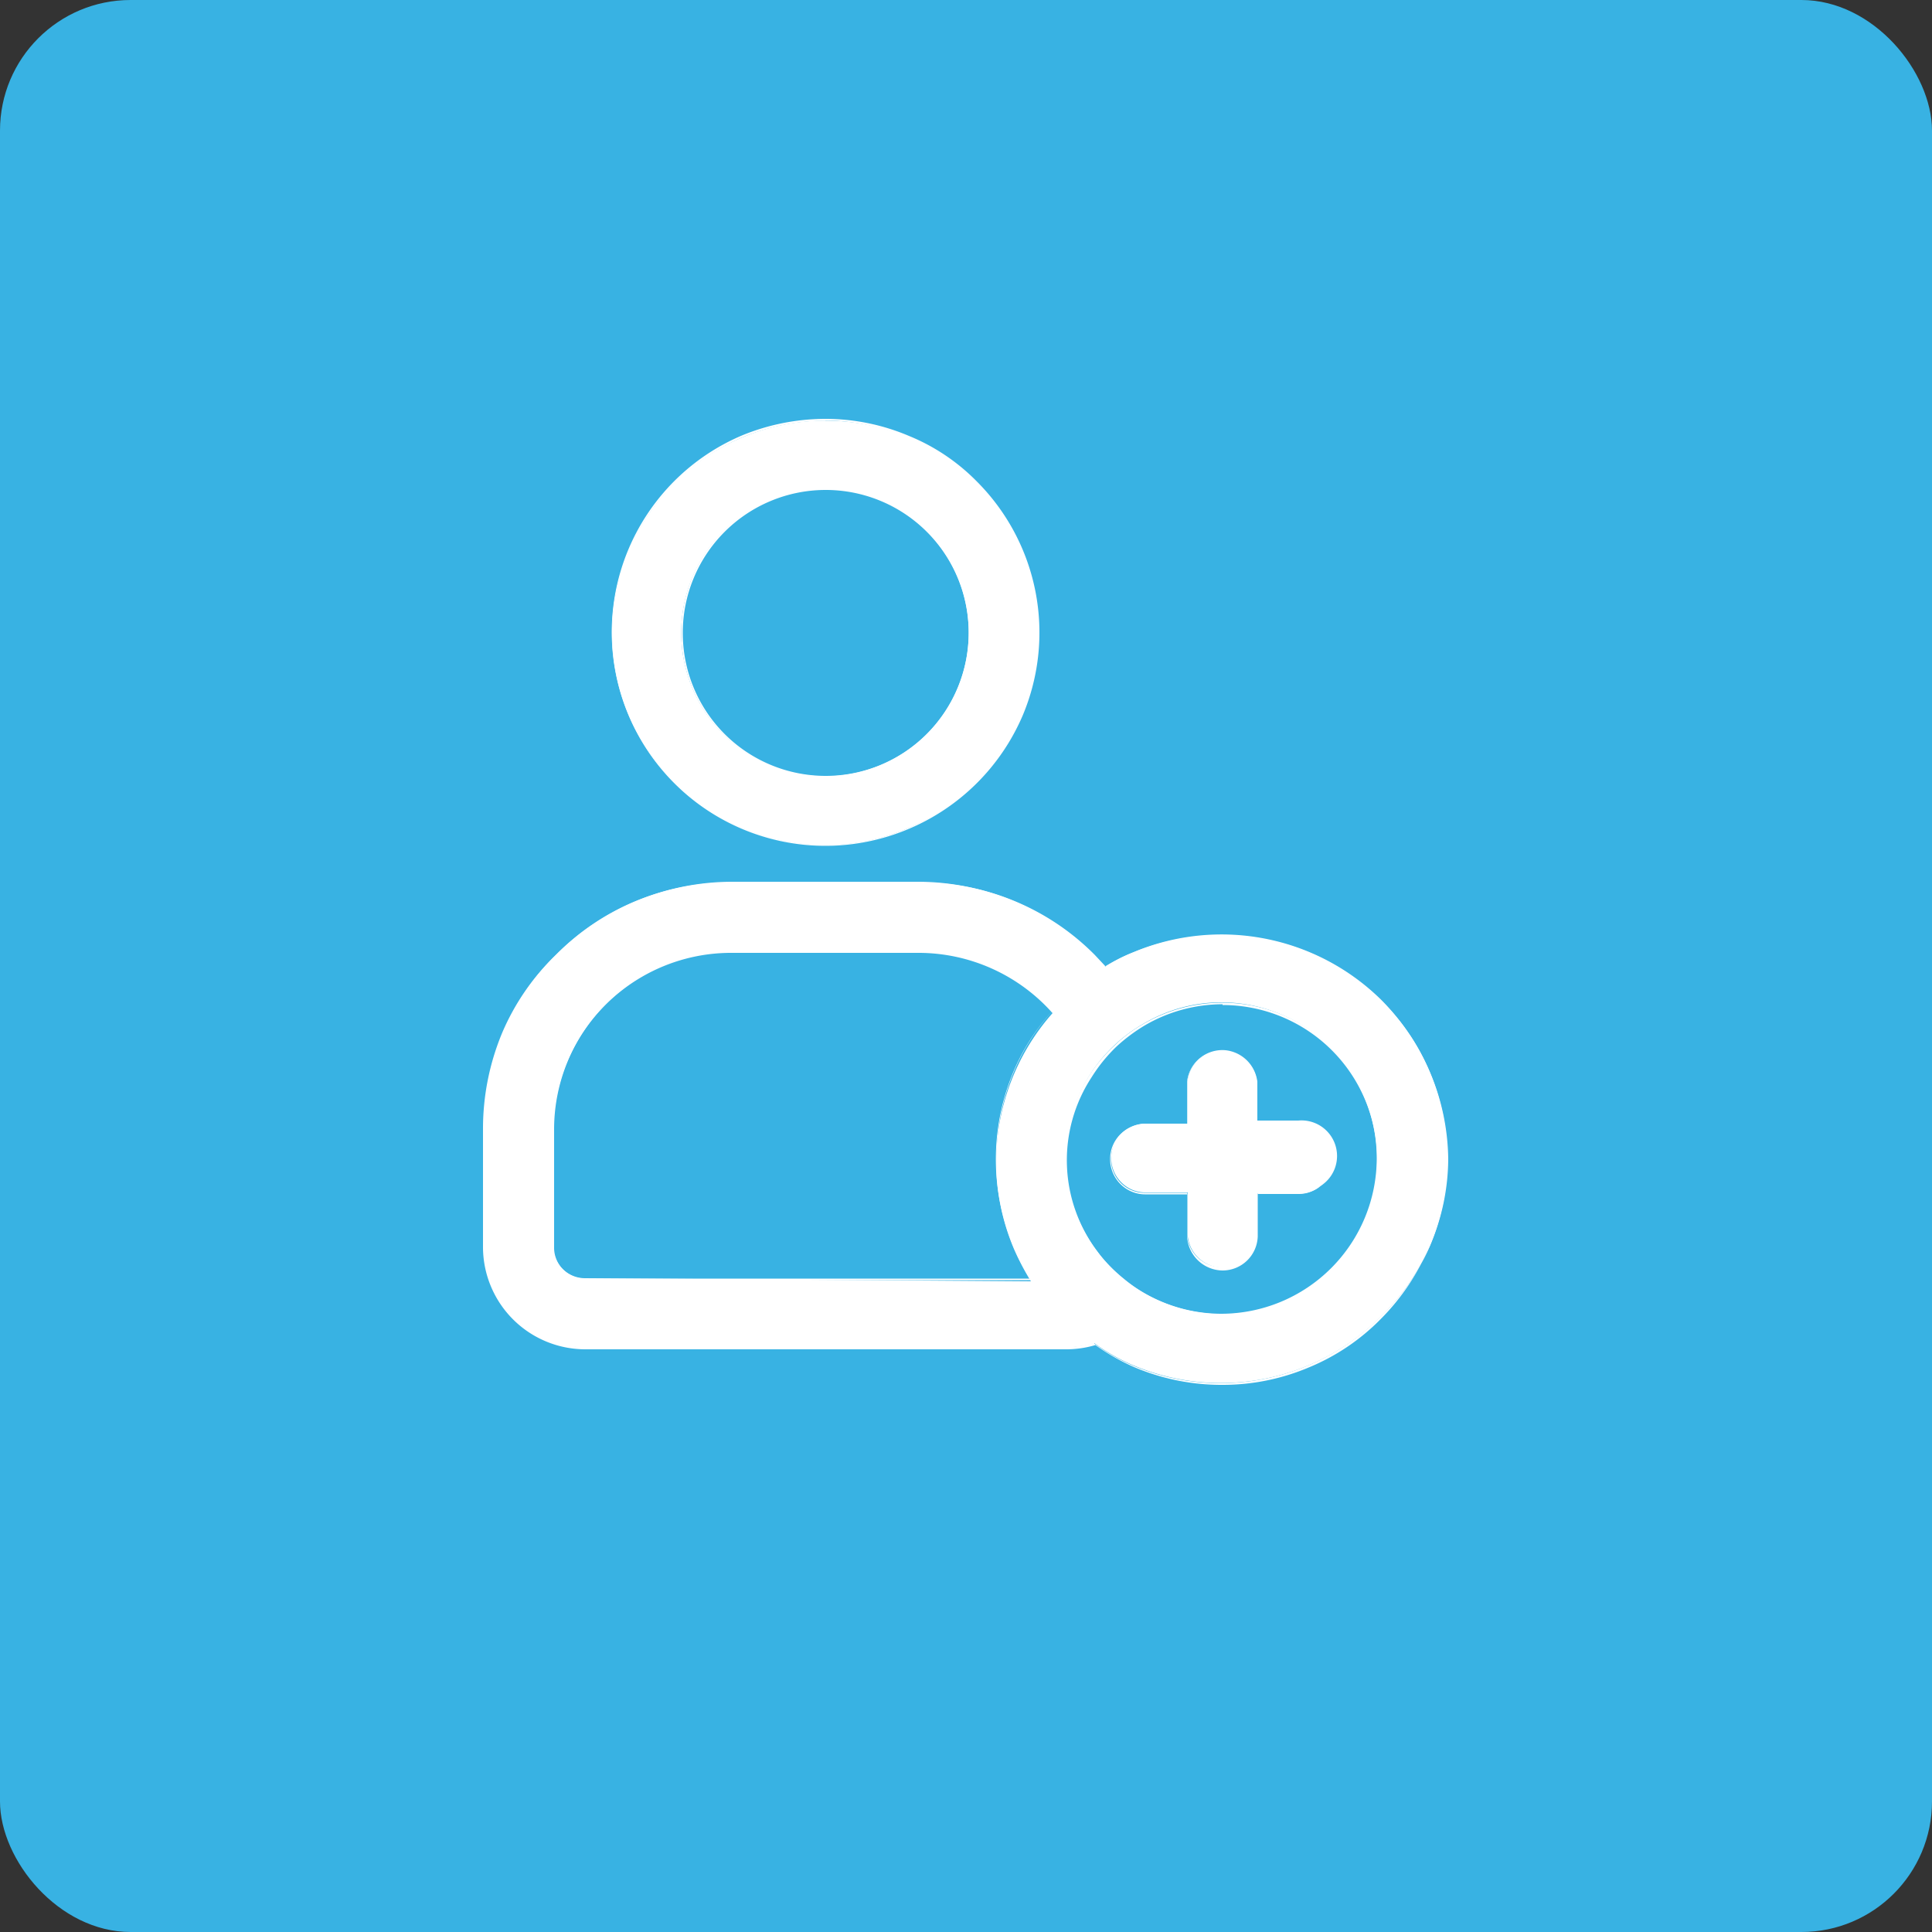 <svg xmlns="http://www.w3.org/2000/svg" viewBox="0 0 50 50">
    <rect x="0" y="0" width="50" height="50" fill="#333333" stroke="none"/>
    <g id="Layer_2" data-name="Layer 2">
        <g id="Layer_1-2" data-name="Layer 1">
            <g id="Layer_2-2" data-name="Layer 2">
                <g id="Layer_1-2-2" data-name="Layer 1-2">
                    <rect width="50" height="50" rx="3.38" style="fill:#38b2e3" />
                    <path
                        d="M19.21,21.43a5.44,5.44,0,0,0,4.3,0,5.2,5.2,0,0,0,1.75-1.18,5.51,5.51,0,0,0,1.19-6,5.59,5.59,0,0,0-2.94-2.93,5.54,5.54,0,0,0-6.06,1.18,5.63,5.63,0,0,0-1.18,1.75,5.46,5.46,0,0,0,1.18,6A5.24,5.24,0,0,0,19.21,21.43Zm2.15-8.78a3.72,3.72,0,1,1-3.73,3.71,3.73,3.73,0,0,1,3.73-3.71Z"
                        style="fill:#fff" />
                    <path
                        d="M21.36,21.89A5.53,5.53,0,0,1,19.2,11.27a5.7,5.7,0,0,1,2.16-.43,5.53,5.53,0,0,1,2.16.44,5.24,5.24,0,0,1,1.76,1.18,5.53,5.53,0,0,1,1.19,6.05A5.56,5.56,0,0,1,21.36,21.89Zm0-11a5.65,5.65,0,0,0-2.15.43,5.58,5.58,0,0,0-1.74,1.18,5.16,5.16,0,0,0-1.18,1.74,5.37,5.37,0,0,0,0,4.27,5.16,5.16,0,0,0,1.18,1.74,5.39,5.39,0,0,0,1.74,1.17,5.47,5.47,0,0,0,6-8.92,5.54,5.54,0,0,0-3.85-1.62Zm0,9.22a3.74,3.74,0,1,1,3.75-3.74,3.73,3.73,0,0,1-3.75,3.74Zm0-7.43a3.7,3.7,0,1,0,3.71,3.69,3.7,3.7,0,0,0-3.71-3.69h0Z"
                        style="fill:#fff" />
                    <path
                        d="M37,27.73a6,6,0,0,0-1.25-1.85,5.89,5.89,0,0,0-6.41-1.24,4,4,0,0,0-.74.38l-.3-.32a6.45,6.45,0,0,0-4.54-1.88H18.94A6.45,6.45,0,0,0,14.4,24.7a6.1,6.1,0,0,0-1.37,2,6.22,6.22,0,0,0-.51,2.48v3.08a2.63,2.63,0,0,0,2.62,2.61H27.57a2.72,2.72,0,0,0,.75-.11,5,5,0,0,0,1,.57,5.84,5.84,0,0,0,6.41-1.25A5.72,5.72,0,0,0,37.48,30,5.92,5.92,0,0,0,37,27.73ZM31.64,34a4,4,0,0,1-1.81-.42,3.72,3.72,0,0,1-.75-.49,4.21,4.21,0,0,1-.69-.71,4,4,0,0,1,1.21-5.89,3.94,3.94,0,0,1,2-.55,4,4,0,1,1,0,8.06Zm-16.5-.92a.82.82,0,0,1-.82-.82v-3a4.6,4.6,0,0,1,4.62-4.6h4.84a4.64,4.64,0,0,1,3.46,1.56,5.79,5.79,0,0,0-1,6.1,6.71,6.71,0,0,0,.44.84Z"
                        style="fill:#fff" />
                    <path
                        d="M31.64,35.84a5.78,5.78,0,0,1-2.29-.46,5.49,5.49,0,0,1-1-.57,2.65,2.65,0,0,1-.74.11H15.14a2.65,2.65,0,0,1-2.64-2.63V29.21a6.44,6.44,0,0,1,.5-2.49,6.13,6.13,0,0,1,1.38-2,6.25,6.25,0,0,1,2-1.37,6.36,6.36,0,0,1,2.51-.51h4.84a6.52,6.52,0,0,1,4.55,1.88c.1.1.2.2.29.31a5,5,0,0,1,.73-.37,5.94,5.94,0,0,1,4.57,0,5.59,5.59,0,0,1,1.86,1.25,5.82,5.82,0,0,1,0,8.23l0,0a5.59,5.59,0,0,1-1.86,1.25A5.7,5.7,0,0,1,31.64,35.84Zm-3.32-1.07h0a5,5,0,0,0,1,.57A5.84,5.84,0,0,0,35.7,34.1,5.65,5.65,0,0,0,37,32.26a5.81,5.81,0,0,0,0-4.52,5.51,5.51,0,0,0-1.25-1.84,5.83,5.83,0,0,0-6.38-1.24,4.26,4.26,0,0,0-.74.37h0l-.3-.32a6.34,6.34,0,0,0-2-1.36,6.27,6.27,0,0,0-2.49-.51h-4.9a6.37,6.37,0,0,0-6.37,6.35v3.08a2.61,2.61,0,0,0,2.6,2.59h12.4a2.65,2.65,0,0,0,.74-.11Zm3.32-.72a4.12,4.12,0,0,1-1.82-.42,4.69,4.69,0,0,1-.76-.49,3.92,3.92,0,0,1-.69-.72,4,4,0,0,1,.48-5.37,3.65,3.65,0,0,1,.74-.55,4.05,4.05,0,1,1,2.05,7.55Zm0-8.06a4,4,0,0,0-2,.54,4.44,4.44,0,0,0-.74.55,4.14,4.14,0,0,0-.65.8,3.92,3.92,0,0,0,.16,4.52,3.52,3.52,0,0,0,.68.71,4.07,4.07,0,0,0,2.55.9,4,4,0,1,0,0-8Zm-4.91,7.14H15.14a.86.86,0,0,1-.84-.84V29.21a4.65,4.65,0,0,1,4.64-4.62h4.84a4.64,4.64,0,0,1,3.47,1.56h0a5.47,5.47,0,0,0-1,1.56,5.81,5.81,0,0,0,0,4.52,5.6,5.6,0,0,0,.44.84Zm-7.79-8.5a4.6,4.6,0,0,0-4.6,4.58v3.08a.8.8,0,0,0,.8.8H26.66a4.92,4.92,0,0,1-.43-.82,5.86,5.86,0,0,1,0-4.54,5.47,5.47,0,0,1,1-1.56,4.59,4.59,0,0,0-3.43-1.54Z"
                        style="fill:#fff" />
                    <path
                        d="M33.61,29.11H32.53V28a.91.91,0,0,0-1-.8.89.89,0,0,0-.8.8v1.08H29.66a.89.89,0,0,0-.83,1.24.9.9,0,0,0,.47.47.89.89,0,0,0,.36.07h1.08V32a.91.91,0,0,0,1,.8.89.89,0,0,0,.8-.8V30.89h1.08a.89.89,0,0,0,0-1.78Z"
                        style="fill:#fff" />
                    <path
                        d="M31.64,32.88a.93.93,0,0,1-.92-.91V30.91H29.66a.91.91,0,0,1-.93-.89.9.9,0,0,1,.56-.86,1,1,0,0,1,.37-.08h1.06V28a.92.92,0,0,1,1-.82.93.93,0,0,1,.82.82v1h1.06a.92.92,0,0,1,.19,1.83.61.61,0,0,1-.19,0H32.55V32A.91.91,0,0,1,31.64,32.88Zm-2-3.75a.89.89,0,0,0-.36.07.87.87,0,0,0,0,1.6.84.84,0,0,0,.35.07h1.1V32a.88.88,0,0,0,1,.78.87.87,0,0,0,.78-.78V30.9h1.1a.87.87,0,0,0,0-1.74h-1.1V28a.88.88,0,0,0-1-.78.87.87,0,0,0-.78.78v1.1Z"
                        style="fill:#fff" />
                </g>
            </g>
        </g>
    </g>
</svg>